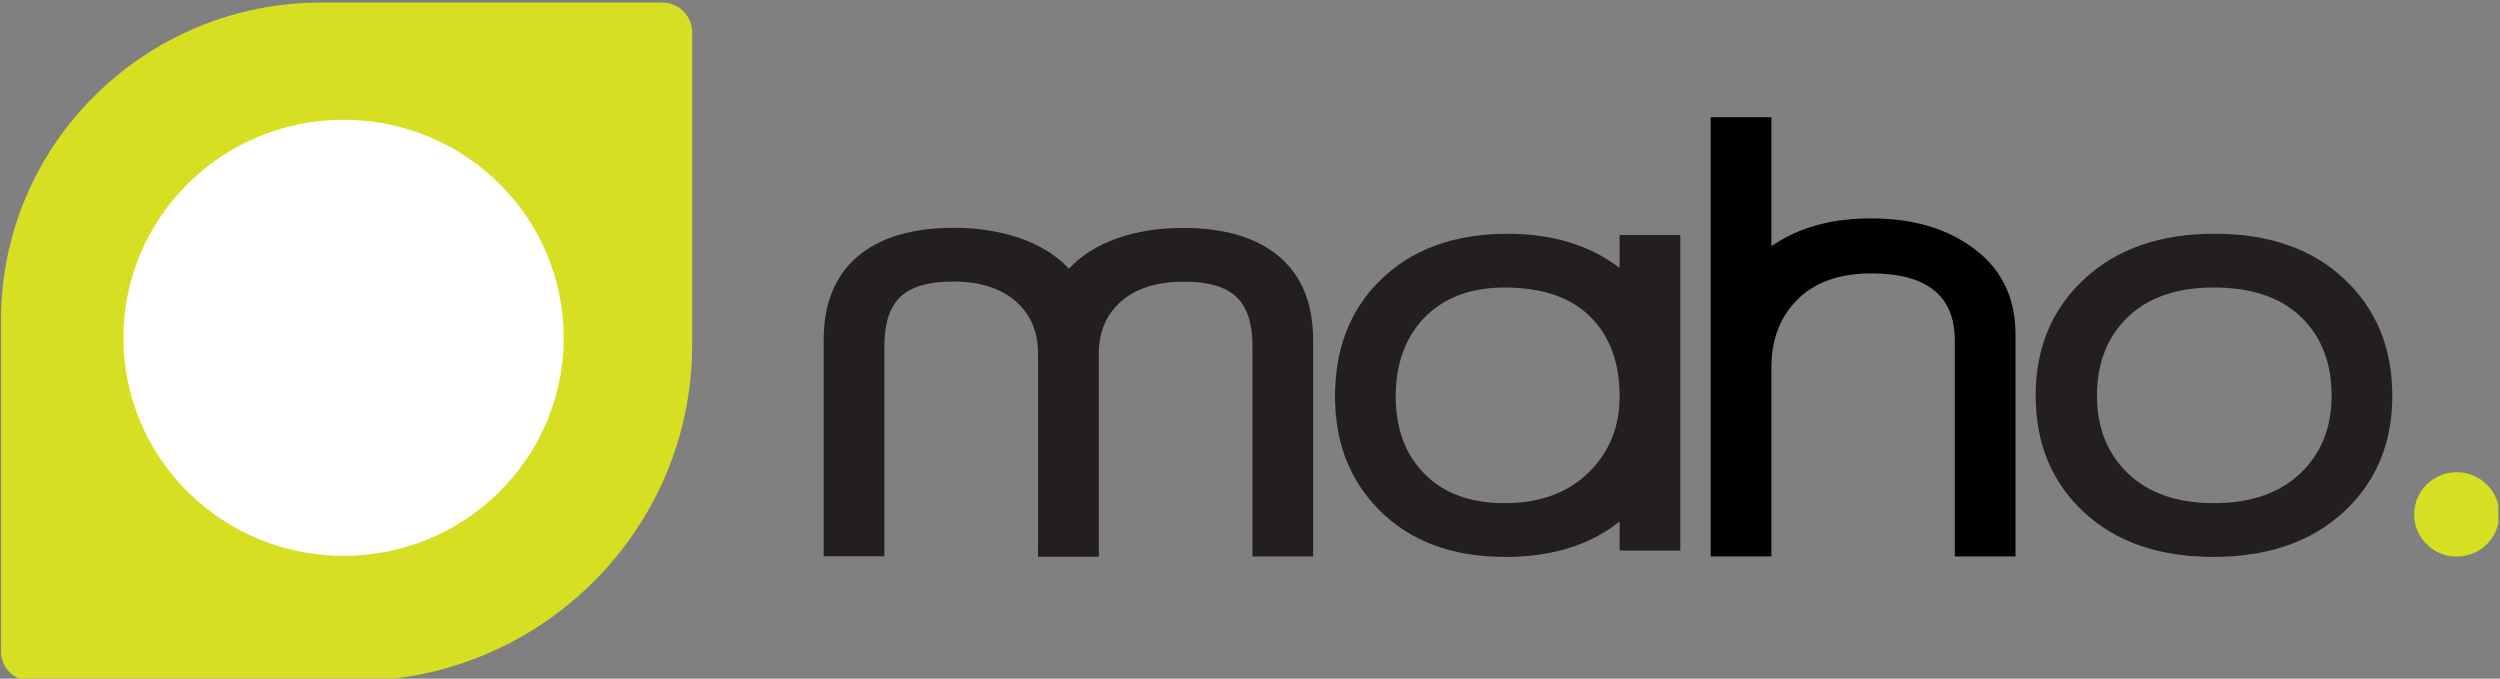 <svg xmlns="http://www.w3.org/2000/svg" width="100%" height="100%" viewBox="0 0 873 237" fill-rule="evenodd" stroke-linejoin="round" stroke-miterlimit="2"><rect x="0" y="0" width="873" height="237" fill="#808080" stroke="none"/><g transform="translate(-134.353 -479.874)"><clipPath id="A"><path d="M134.353 479.874h872.405v236.975H134.353z"/></clipPath><g clip-path="url(#A)"><path d="M365.56 480.749H246.635c-61.817 0-111.929 49.638-111.929 110.863v115.717c0 5.742 4.7 10.396 10.496 10.396h112.279c65.483 0 118.571-52.583 118.571-117.45V491.14c0-5.738-4.696-10.392-10.492-10.392" fill="#d7df22" fill-rule="nonzero"/><g transform="matrix(-4.167 0 0 4.167 254.33 673.984)"><path d="M0-36.547c10.189 0 18.449 8.181 18.449 18.274S10.189 0 0 0-18.449-8.181-18.449-18.273-10.189-36.547 0-36.547" fill="#fff" fill-rule="nonzero"/></g><g fill-rule="nonzero"><path d="M689.65 590.436c-6.846-6.771-16.821-10.158-29.925-10.158-12.071 0-21.567 3.683-28.488 11.042-6.329 6.925-9.496 15.9-9.496 26.942s3.167 19.875 9.496 26.5c6.771 7.217 16.267 10.821 28.488 10.821s21.975-3.533 29.263-10.6 10.929-15.971 10.929-26.721c0-11.775-3.421-21.05-10.267-27.825m10.267 81.708v-10.158c-10.304 8.246-23.629 12.367-39.971 12.367-18.55 0-33.271-5.521-44.167-16.563-10.158-10.304-15.238-23.479-15.238-39.529 0-16.488 5.154-29.883 15.458-40.192 11.042-11.042 25.983-16.563 44.829-16.563 15.604 0 28.633 3.975 39.088 11.925v-11.483h21.2v110.196h-21.2z" fill="#231f20"/><path d="M816.97 674.175v-75.417c0-15.604-9.721-23.408-29.154-23.408-11.042 0-19.621 3.021-25.725 9.054-6.113 6.038-9.167 13.988-9.167 23.85v65.921h-21.2V520.804h21.2v45.05c9.275-6.475 20.829-9.717 34.671-9.717 14.133 0 25.763 3.242 34.892 9.717 10.45 7.213 15.683 17.521 15.683 30.917v77.404h-21.2z" fill="#000"/><g fill="#231f20"><path d="M937.84 590.541c-7.146-6.846-17.267-10.271-30.367-10.271-12.954 0-23.004 3.463-30.142 10.379s-10.713 16.05-10.713 27.383c0 11.192 3.604 20.246 10.821 27.163s17.225 10.379 30.033 10.379 22.854-3.458 30.142-10.379 10.933-15.971 10.933-27.163c0-11.483-3.571-20.646-10.708-27.492m14.904 68.125c-11.342 10.454-26.5 15.679-45.492 15.679s-34.083-5.225-45.271-15.679-16.779-23.996-16.779-40.633 5.663-30.217 17-40.742 26.5-15.792 45.496-15.792c18.988 0 34.075 5.267 45.267 15.792s16.783 24.108 16.783 40.742-5.667 30.183-17.004 40.633M518.04 674.137h-21.2V603.37c0-7.654-2.613-13.767-7.842-18.329s-12.546-6.846-21.971-6.846c-8.392 0-14.467 1.767-18.221 5.3s-5.629 9.275-5.629 17.225v73.417h-21.2v-75.404c0-12.808 3.942-22.563 11.813-29.263 7.879-6.696 19.104-10.046 33.679-10.046 16.783 0 31.617 5.004 40.154 14.279"/><path d="M507.62 573.702c8.538-9.275 23.013-14.238 39.796-14.238 14.575 0 25.8 3.354 33.679 10.05 7.871 6.7 11.813 16.45 11.813 29.258v75.408h-21.2v-73.421c0-7.95-1.875-13.692-5.629-17.225s-9.829-5.3-18.221-5.3c-9.421 0-16.746 2.288-21.971 6.846-5.229 4.567-7.842 10.679-7.842 18.329v70.771h-21.2"/></g></g><g transform="matrix(-4.167 0 0 4.167 992.24 674.234)"><path d="M0-7.071c1.971 0 3.569 1.583 3.569 3.535S1.971 0 0 0-3.569-1.583-3.569-3.536-1.971-7.071 0-7.071" fill="#d7df22" fill-rule="nonzero"/></g></g></g></svg>